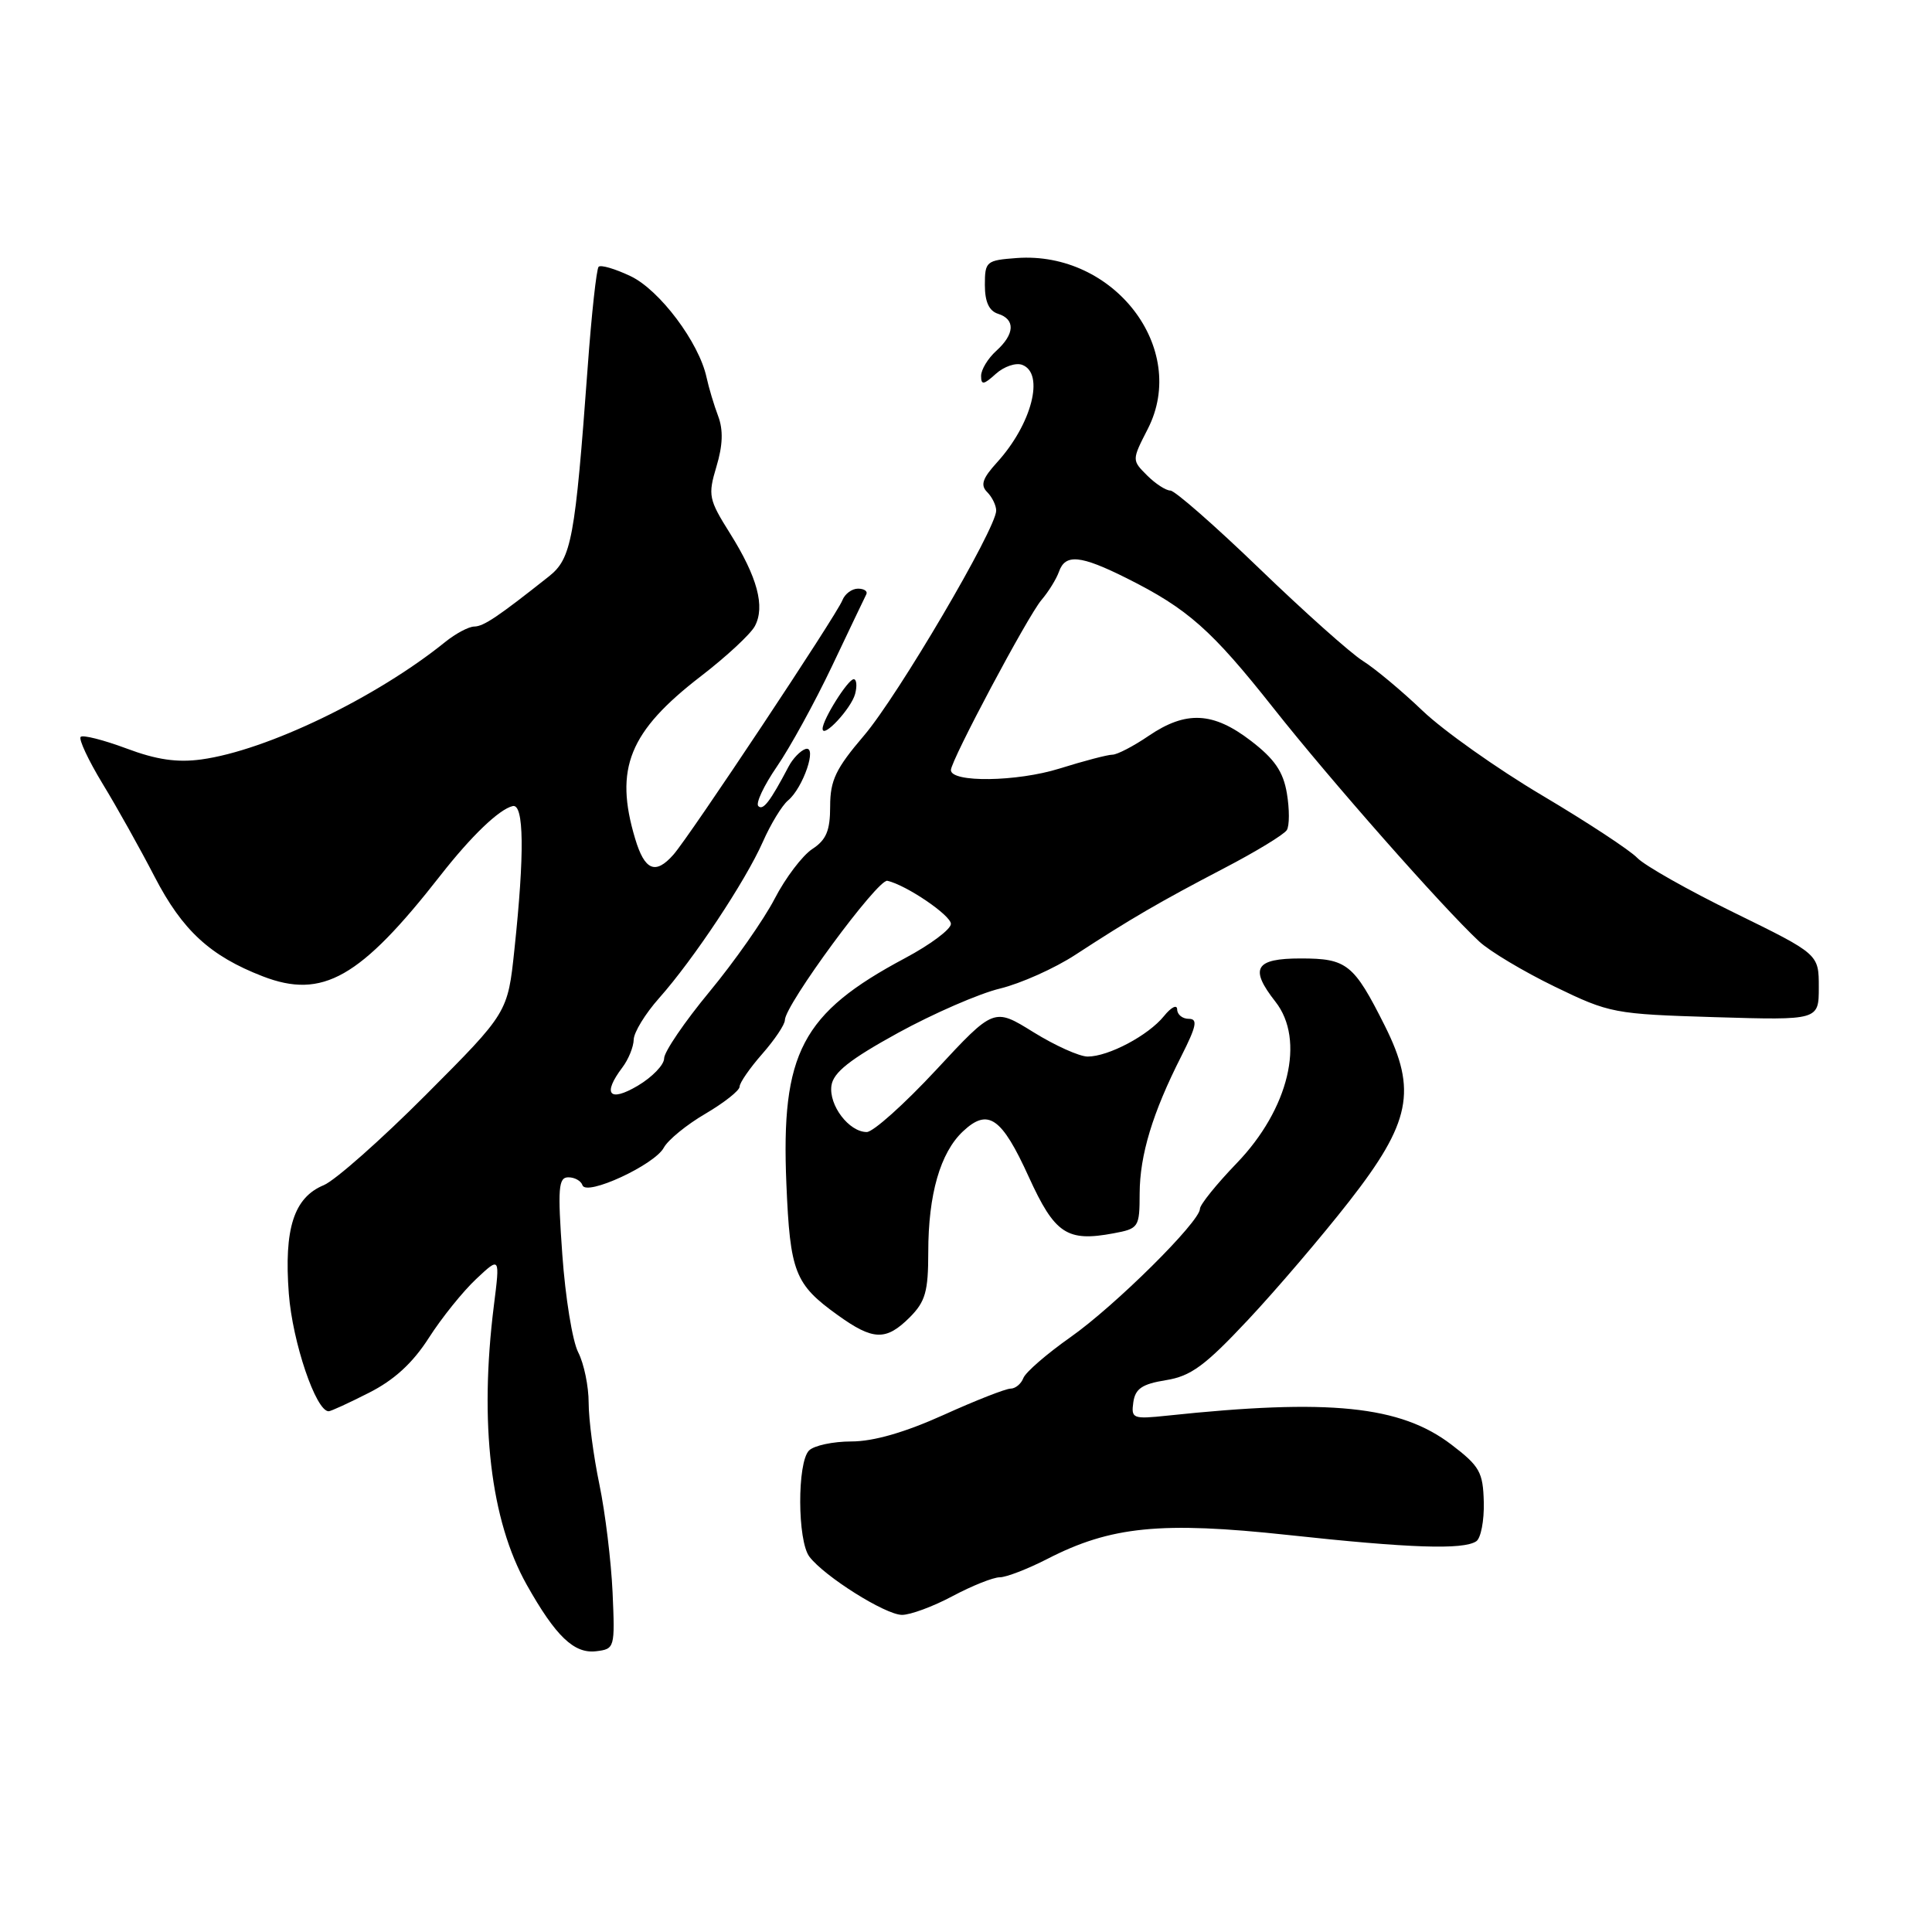 <?xml version="1.0" encoding="UTF-8" standalone="no"?>
<!DOCTYPE svg PUBLIC "-//W3C//DTD SVG 1.1//EN" "http://www.w3.org/Graphics/SVG/1.1/DTD/svg11.dtd" >
<svg xmlns="http://www.w3.org/2000/svg" xmlns:xlink="http://www.w3.org/1999/xlink" version="1.1" viewBox="0 0 256 256">
 <g >
 <path fill="currentColor"
d=" M 81.17 211.00 C 80.98 206.88 80.20 200.43 79.42 196.68 C 78.64 192.94 78.00 188.08 78.00 185.88 C 78.00 183.69 77.38 180.69 76.62 179.20 C 75.85 177.72 74.91 171.89 74.51 166.25 C 73.88 157.42 73.99 156.00 75.31 156.00 C 76.15 156.00 76.99 156.47 77.18 157.05 C 77.68 158.54 86.74 154.35 87.96 152.07 C 88.51 151.05 90.99 149.02 93.48 147.57 C 95.96 146.11 98.00 144.50 98.00 143.99 C 98.00 143.48 99.35 141.53 101.00 139.65 C 102.65 137.77 104.00 135.76 104.00 135.17 C 104.00 133.17 116.33 116.42 117.58 116.71 C 120.09 117.27 126.00 121.29 126.00 122.42 C 126.00 123.14 123.26 125.18 119.92 126.96 C 106.23 134.26 103.47 139.51 104.20 156.88 C 104.69 168.58 105.31 170.17 110.99 174.25 C 115.70 177.64 117.40 177.69 120.55 174.55 C 122.62 172.47 123.00 171.14 123.00 165.91 C 123.00 158.26 124.59 152.74 127.60 149.91 C 130.92 146.79 132.72 148.03 136.32 155.95 C 139.77 163.51 141.38 164.58 147.56 163.42 C 150.89 162.80 151.00 162.63 151.01 158.14 C 151.03 153.04 152.72 147.45 156.54 139.93 C 158.55 135.95 158.74 135.00 157.52 135.00 C 156.68 135.00 155.99 134.44 155.98 133.75 C 155.97 133.06 155.18 133.46 154.23 134.64 C 152.16 137.20 146.88 140.00 144.12 140.00 C 143.03 140.00 139.79 138.54 136.92 136.76 C 131.70 133.52 131.70 133.52 124.05 141.76 C 119.84 146.29 115.70 150.00 114.85 150.00 C 112.50 150.00 109.80 146.45 110.17 143.85 C 110.42 142.10 112.60 140.38 119.00 136.86 C 123.67 134.30 129.75 131.65 132.50 130.99 C 135.25 130.32 139.75 128.31 142.50 126.51 C 149.85 121.72 153.63 119.52 162.17 115.06 C 166.40 112.86 170.14 110.58 170.51 109.99 C 170.87 109.41 170.87 107.22 170.52 105.13 C 170.04 102.25 168.89 100.57 165.76 98.17 C 160.75 94.32 157.16 94.14 152.21 97.50 C 150.19 98.88 148.02 100.00 147.40 100.00 C 146.77 100.00 143.61 100.83 140.38 101.84 C 134.75 103.60 126.00 103.72 126.00 102.04 C 126.00 100.77 136.19 81.62 138.00 79.50 C 138.94 78.40 139.98 76.71 140.32 75.75 C 141.16 73.36 143.16 73.55 149.28 76.61 C 157.39 80.67 160.53 83.45 168.75 93.84 C 176.24 103.32 191.07 120.15 196.00 124.75 C 197.38 126.04 201.88 128.73 206.00 130.73 C 213.30 134.27 213.86 134.37 227.25 134.78 C 241.00 135.19 241.00 135.19 241.00 130.81 C 241.00 126.43 241.00 126.43 229.84 120.96 C 223.70 117.96 217.90 114.68 216.94 113.67 C 215.99 112.67 210.33 108.95 204.35 105.40 C 198.38 101.86 191.25 96.81 188.50 94.18 C 185.75 91.55 182.19 88.58 180.58 87.57 C 178.97 86.56 172.82 81.07 166.91 75.37 C 160.99 69.66 155.67 65.00 155.08 65.00 C 154.48 65.00 153.09 64.09 151.99 62.99 C 149.97 60.97 149.97 60.97 152.10 56.81 C 157.52 46.17 147.61 33.26 134.73 34.19 C 130.68 34.49 130.50 34.64 130.50 37.76 C 130.50 39.99 131.05 41.20 132.25 41.58 C 134.56 42.31 134.47 44.27 132.00 46.50 C 130.90 47.50 130.00 48.98 130.00 49.81 C 130.00 51.05 130.34 51.00 131.96 49.53 C 133.04 48.56 134.62 48.02 135.46 48.35 C 138.45 49.49 136.71 56.21 132.12 61.26 C 130.18 63.39 129.88 64.28 130.81 65.21 C 131.46 65.86 132.00 66.97 132.00 67.66 C 132.00 70.04 118.96 92.23 114.48 97.47 C 110.75 101.84 110.00 103.40 110.00 106.83 C 110.00 110.07 109.49 111.29 107.62 112.51 C 106.32 113.37 104.07 116.33 102.64 119.10 C 101.20 121.87 97.32 127.41 94.01 131.41 C 90.71 135.40 88.00 139.38 88.00 140.24 C 88.00 141.10 86.42 142.73 84.50 143.87 C 80.72 146.10 79.79 144.99 82.47 141.44 C 83.28 140.37 83.95 138.71 83.97 137.75 C 83.99 136.79 85.50 134.32 87.34 132.25 C 91.89 127.13 98.78 116.75 101.08 111.55 C 102.12 109.19 103.62 106.73 104.41 106.07 C 106.43 104.40 108.36 98.71 106.72 99.25 C 106.05 99.48 105.04 100.52 104.49 101.58 C 102.04 106.23 101.11 107.44 100.48 106.81 C 100.11 106.44 101.22 104.09 102.94 101.58 C 104.67 99.07 107.96 93.08 110.25 88.26 C 112.54 83.44 114.58 79.16 114.79 78.75 C 115.00 78.34 114.50 78.00 113.69 78.00 C 112.88 78.00 111.95 78.69 111.62 79.54 C 110.90 81.43 91.38 110.82 89.23 113.25 C 86.85 115.95 85.42 115.35 84.16 111.13 C 81.37 101.83 83.36 96.92 92.90 89.58 C 96.25 87.00 99.45 84.03 100.02 82.97 C 101.41 80.37 100.36 76.47 96.74 70.69 C 93.90 66.17 93.79 65.64 94.93 61.83 C 95.78 59.01 95.85 56.97 95.16 55.14 C 94.61 53.69 93.92 51.38 93.62 50.00 C 92.62 45.37 87.40 38.42 83.55 36.59 C 81.51 35.62 79.61 35.06 79.32 35.35 C 79.04 35.63 78.38 41.63 77.87 48.68 C 76.20 71.45 75.73 74.00 72.73 76.38 C 65.96 81.74 64.09 83.00 62.84 83.02 C 62.10 83.03 60.38 83.95 59.00 85.06 C 49.85 92.45 35.33 99.45 26.68 100.63 C 23.47 101.07 20.73 100.67 16.74 99.17 C 13.70 98.04 10.98 97.35 10.69 97.64 C 10.40 97.94 11.70 100.72 13.59 103.84 C 15.49 106.95 18.59 112.51 20.49 116.18 C 24.18 123.30 27.85 126.67 34.82 129.37 C 42.74 132.43 47.73 129.60 58.36 116.00 C 62.44 110.78 66.13 107.24 67.93 106.81 C 69.44 106.44 69.52 113.08 68.16 125.84 C 67.28 134.19 67.28 134.19 56.45 145.05 C 50.49 151.03 44.39 156.42 42.90 157.04 C 38.94 158.68 37.62 162.79 38.27 171.42 C 38.76 177.86 41.86 187.00 43.55 187.00 C 43.84 187.00 46.24 185.90 48.89 184.55 C 52.22 182.87 54.69 180.61 56.82 177.28 C 58.52 174.62 61.35 171.11 63.09 169.48 C 66.26 166.50 66.26 166.50 65.44 173.00 C 63.49 188.60 65.00 201.46 69.80 210.00 C 73.63 216.81 76.06 219.14 78.97 218.80 C 81.46 218.50 81.49 218.38 81.17 211.00 Z  M 126.21 211.50 C 128.80 210.12 131.61 209.00 132.47 209.00 C 133.33 209.00 136.17 207.90 138.77 206.57 C 147.18 202.24 153.85 201.58 170.64 203.39 C 186.77 205.14 193.88 205.38 195.61 204.23 C 196.22 203.83 196.67 201.50 196.61 199.05 C 196.51 195.06 196.07 194.28 192.32 191.42 C 185.56 186.26 176.16 185.30 154.67 187.58 C 150.10 188.06 149.87 187.97 150.17 185.81 C 150.43 184.00 151.34 183.39 154.49 182.88 C 157.80 182.35 159.67 180.97 165.36 174.90 C 169.14 170.87 175.17 163.80 178.77 159.19 C 186.93 148.74 187.79 144.50 183.50 135.93 C 179.38 127.72 178.48 127.00 172.35 127.00 C 166.29 127.00 165.53 128.31 169.00 132.73 C 172.98 137.79 170.78 146.96 163.87 154.13 C 161.19 156.91 159.00 159.63 159.00 160.17 C 159.00 161.88 147.72 173.06 141.82 177.20 C 138.70 179.40 135.90 181.82 135.60 182.60 C 135.31 183.37 134.54 184.00 133.91 184.00 C 133.27 184.00 129.26 185.57 125.00 187.50 C 119.90 189.80 115.74 191.00 112.82 191.00 C 110.39 191.00 107.86 191.54 107.20 192.20 C 105.62 193.78 105.65 204.16 107.25 206.27 C 109.23 208.88 117.30 213.96 119.51 213.98 C 120.61 213.99 123.63 212.88 126.21 211.50 Z  M 113.31 91.94 C 113.59 90.87 113.50 90.00 113.12 90.00 C 112.36 90.00 109.00 95.35 109.00 96.56 C 109.00 97.96 112.80 93.88 113.31 91.94 Z "/>
</g>
</svg>